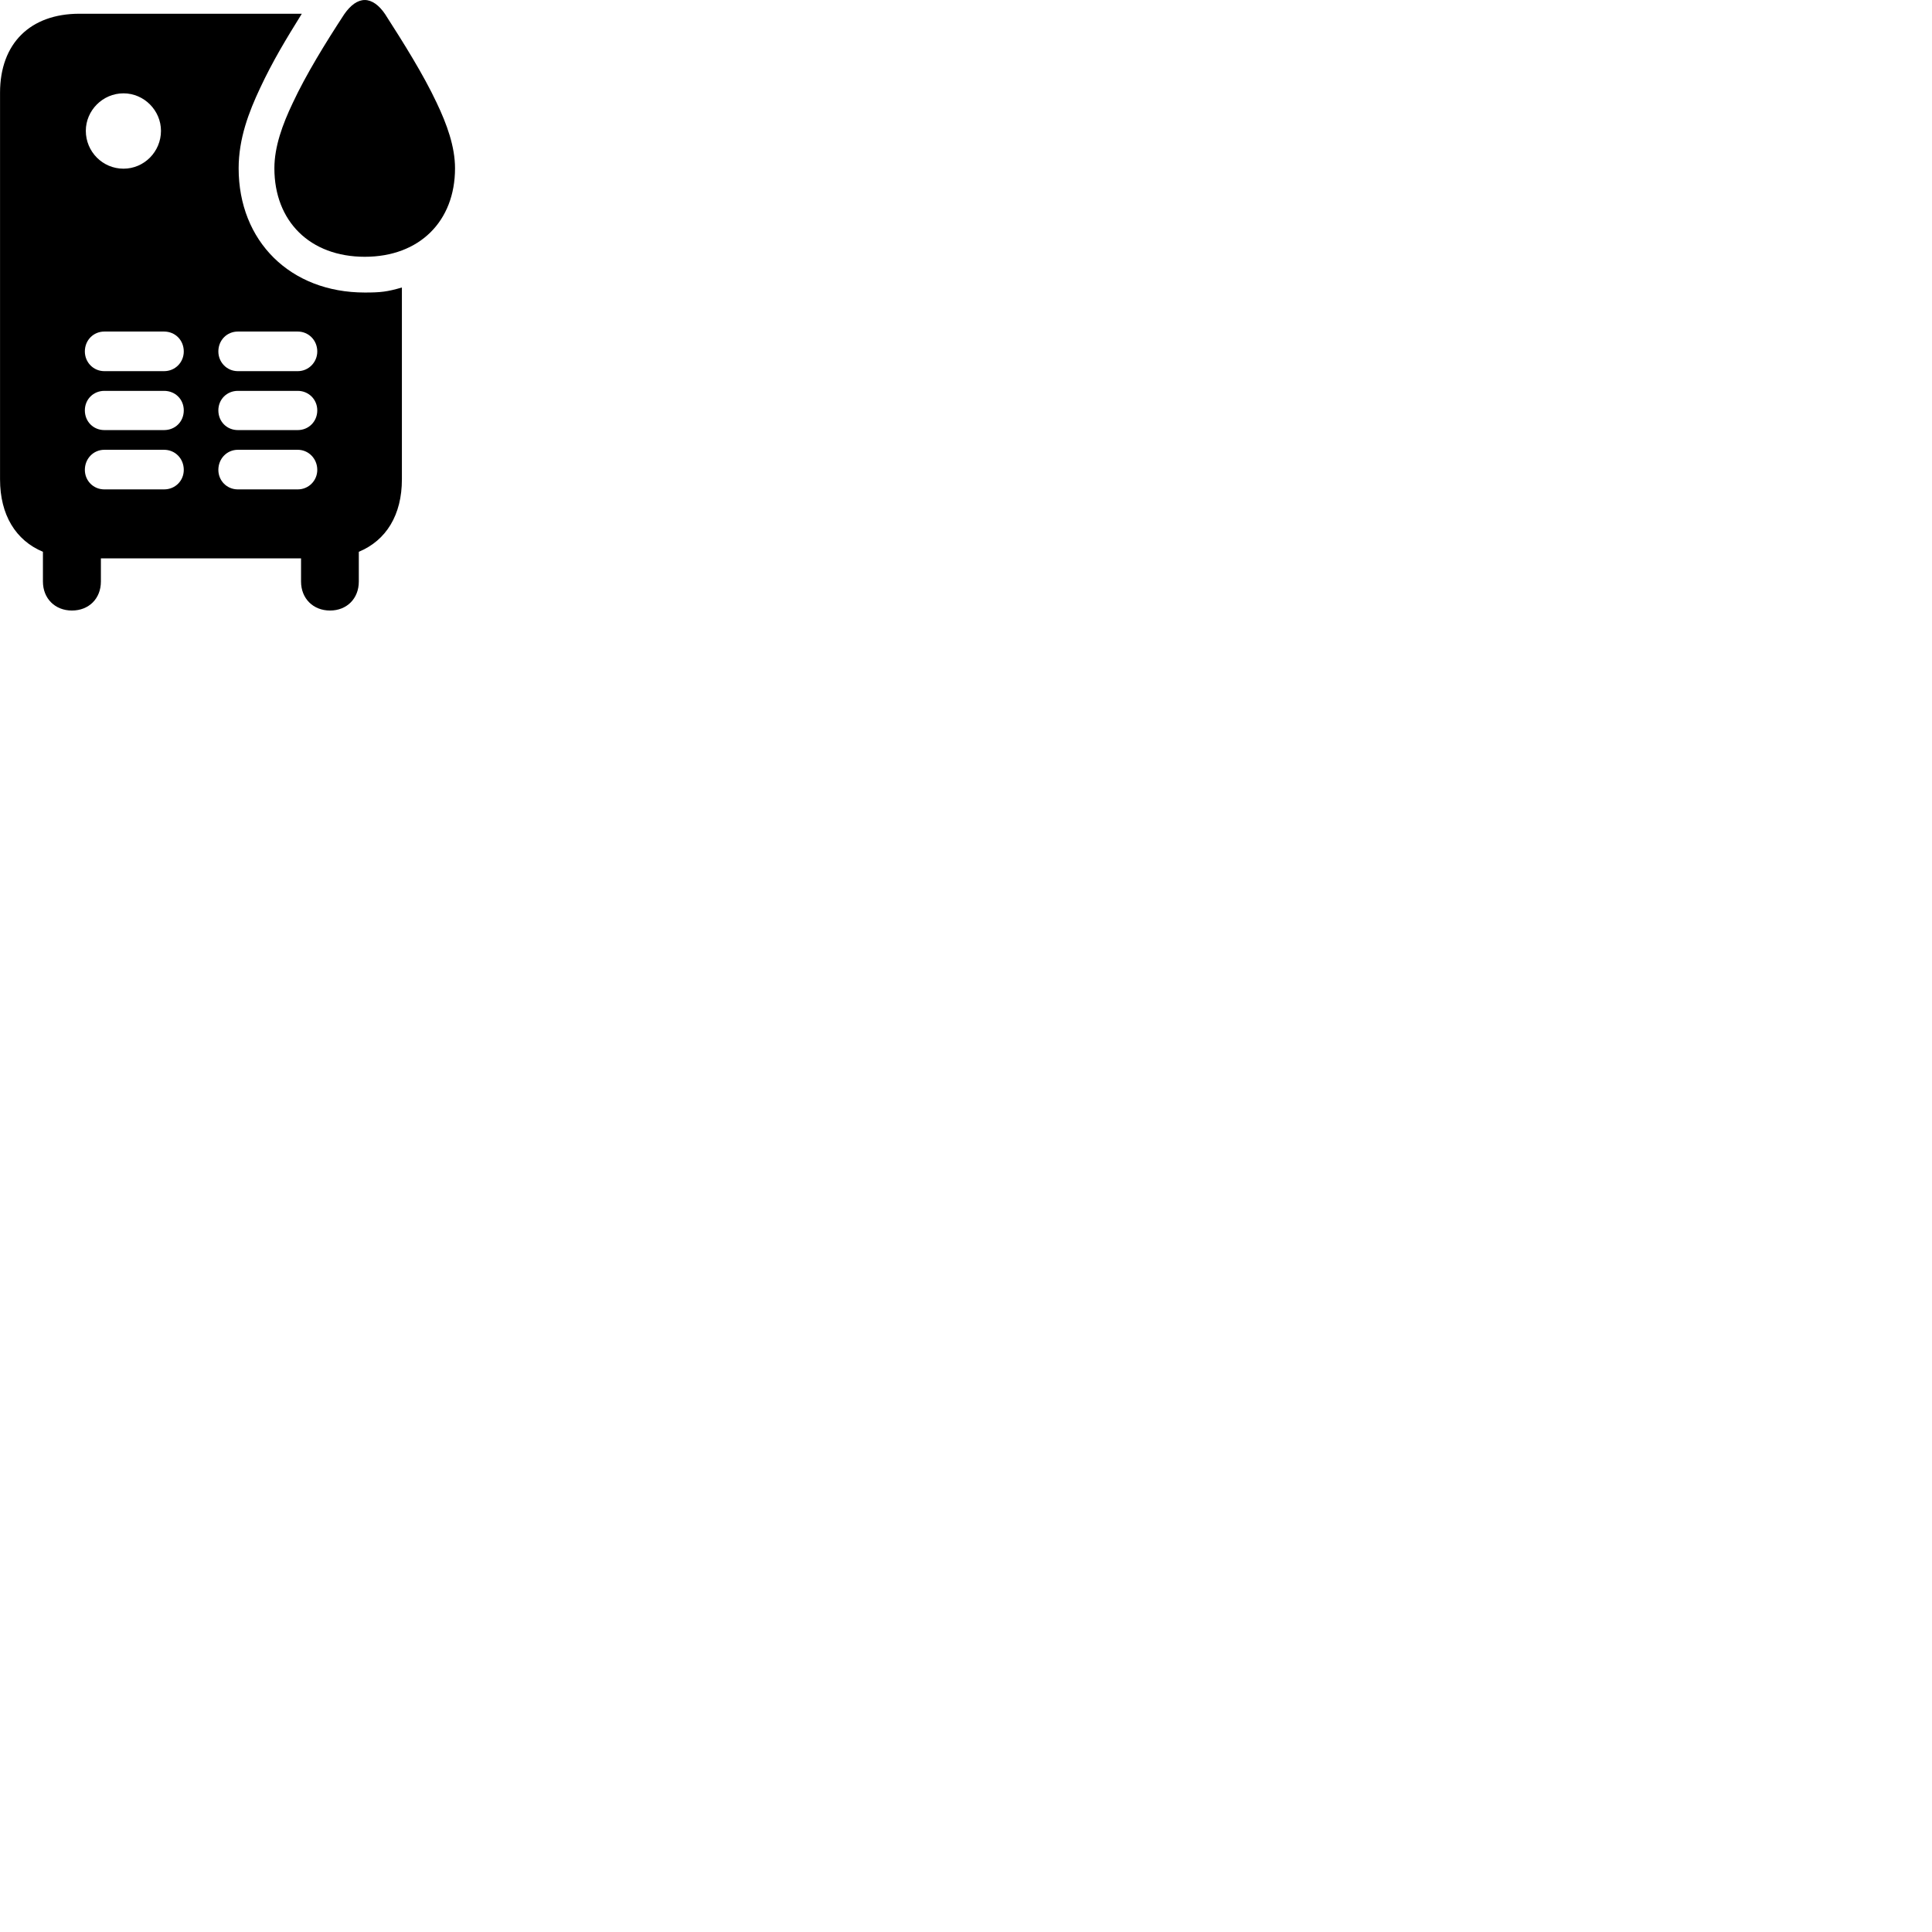 
        <svg xmlns="http://www.w3.org/2000/svg" viewBox="0 0 100 100">
            <path d="M18.882 13.291C21.712 13.291 23.552 11.451 23.552 8.711C23.552 7.591 23.132 6.431 22.602 5.321C21.912 3.851 20.882 2.211 19.932 0.731C19.622 0.271 19.252 0.001 18.882 0.001C18.502 0.001 18.142 0.271 17.822 0.731C16.852 2.211 15.832 3.871 15.152 5.331C14.622 6.441 14.202 7.591 14.202 8.711C14.202 11.451 16.042 13.291 18.882 13.291ZM3.722 31.601C4.602 31.601 5.222 30.981 5.222 30.101V28.901H15.582V30.101C15.582 30.981 16.212 31.601 17.082 31.601C17.952 31.601 18.572 30.981 18.572 30.101V28.561C19.992 27.971 20.802 26.651 20.802 24.811V14.881C20.042 15.101 19.712 15.141 18.882 15.141C15.022 15.141 12.352 12.481 12.352 8.711C12.352 7.171 12.882 5.791 13.462 4.561C14.122 3.151 14.802 2.031 15.622 0.711H4.112C1.562 0.711 0.002 2.251 0.002 4.801V24.811C0.002 26.651 0.812 27.971 2.222 28.561V30.101C2.222 30.981 2.852 31.601 3.722 31.601ZM6.392 8.731C5.312 8.731 4.442 7.851 4.442 6.771C4.442 5.721 5.312 4.831 6.392 4.831C7.462 4.831 8.332 5.721 8.332 6.771C8.332 7.851 7.462 8.731 6.392 8.731ZM5.402 19.211C4.832 19.211 4.392 18.751 4.392 18.191C4.392 17.611 4.832 17.161 5.402 17.161H8.492C9.072 17.161 9.512 17.611 9.512 18.191C9.512 18.751 9.072 19.211 8.492 19.211ZM12.312 19.211C11.742 19.211 11.302 18.751 11.302 18.191C11.302 17.611 11.742 17.161 12.312 17.161H15.412C15.972 17.161 16.422 17.611 16.422 18.191C16.422 18.751 15.972 19.211 15.412 19.211ZM5.402 22.261C4.832 22.261 4.392 21.821 4.392 21.241C4.392 20.671 4.832 20.231 5.402 20.231H8.492C9.072 20.231 9.512 20.671 9.512 21.241C9.512 21.821 9.072 22.261 8.492 22.261ZM12.312 22.261C11.742 22.261 11.302 21.821 11.302 21.241C11.302 20.671 11.742 20.231 12.312 20.231H15.412C15.972 20.231 16.422 20.671 16.422 21.241C16.422 21.821 15.972 22.261 15.412 22.261ZM5.402 25.331C4.832 25.331 4.392 24.881 4.392 24.321C4.392 23.741 4.832 23.281 5.402 23.281H8.492C9.072 23.281 9.512 23.741 9.512 24.321C9.512 24.881 9.072 25.331 8.492 25.331ZM12.312 25.331C11.742 25.331 11.302 24.881 11.302 24.321C11.302 23.741 11.742 23.281 12.312 23.281H15.412C15.972 23.281 16.422 23.741 16.422 24.321C16.422 24.881 15.972 25.331 15.412 25.331Z" />
        </svg>
    